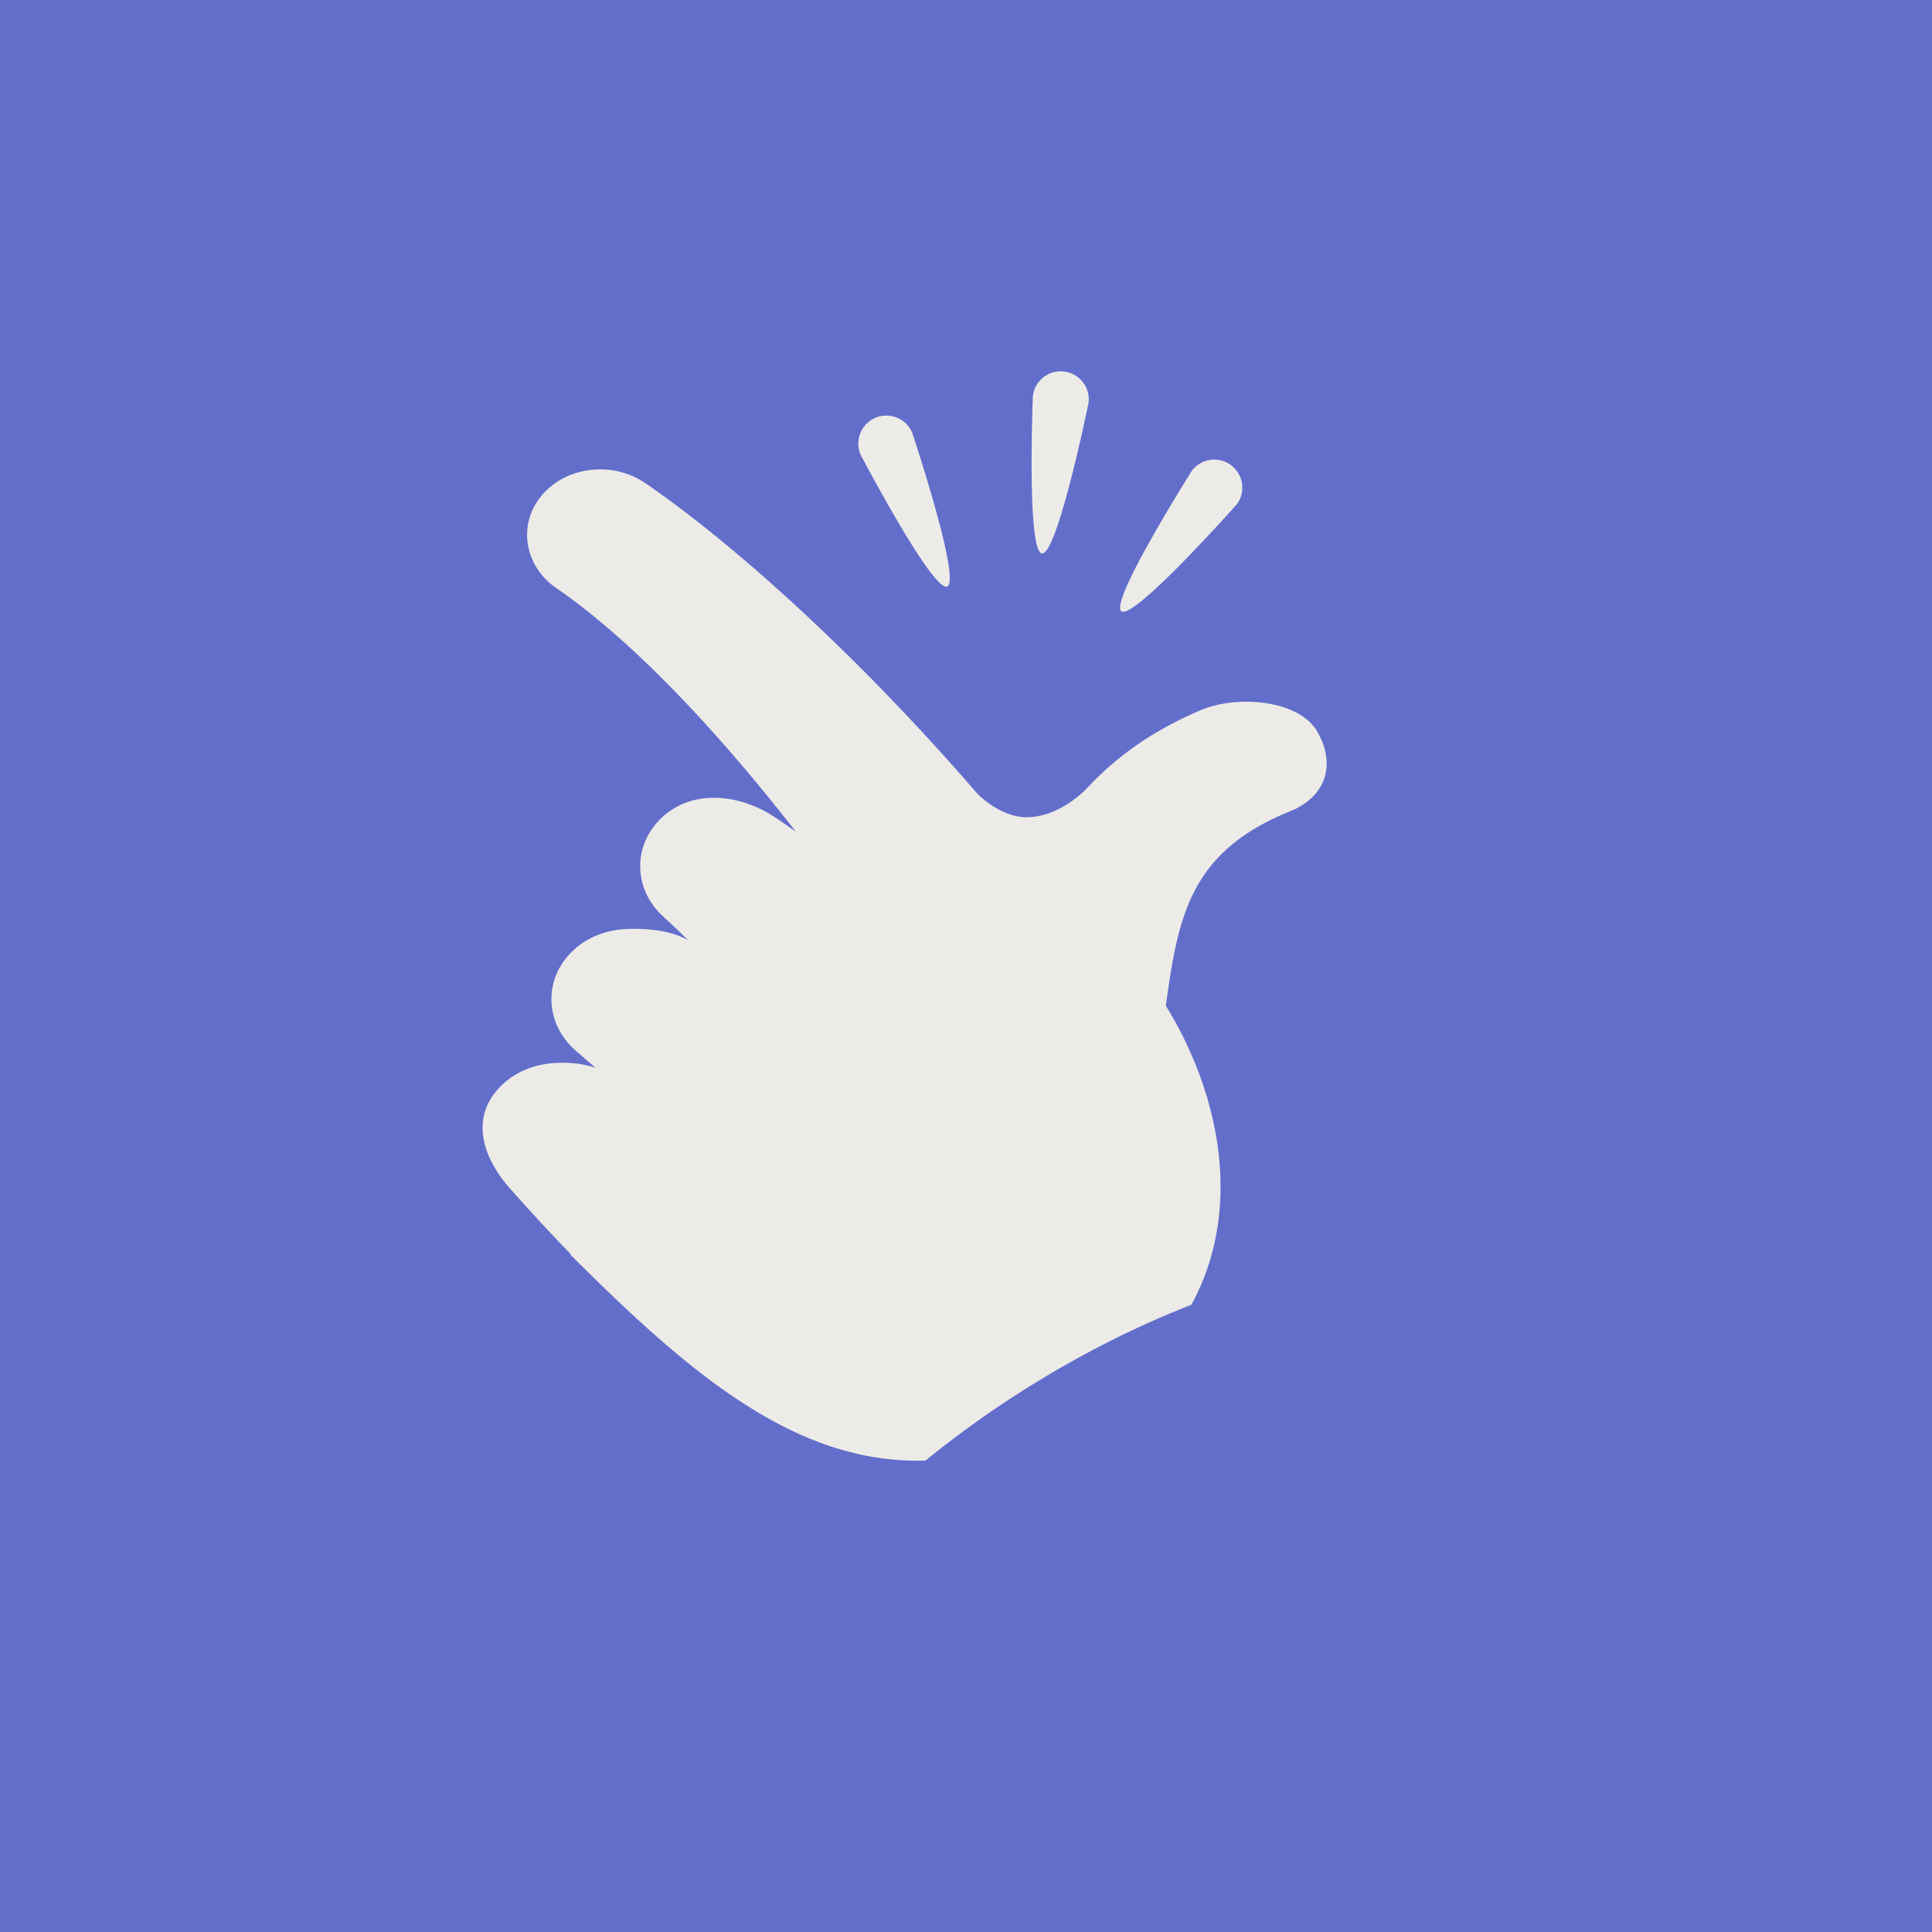 <svg data-v-fde0c5aa="" xmlns="http://www.w3.org/2000/svg" viewBox="0 0 300 300" class="iconLeft" style="height: 222px; width: 222px;">
	<rect x="0" y="0" width="300" height="300" fill="#333333" stroke="none"/>
	<defs data-v-fde0c5aa=""></defs>
	<rect data-v-fde0c5aa="" fill="#636ecb" x="0" y="0" width="100px" height="100px" class="logo-background-square" style="height: 100%; width: 100%;"></rect>
	<defs data-v-fde0c5aa=""></defs>
	<g data-v-fde0c5aa="" id="249dd8d0-a773-43df-a4bd-f8d12a2210d7" fill="#ECEBE7"><path d=""></path></g>
	<defs data-v-fde0c5aa=""></defs>
	<g data-v-fde0c5aa="" id="4299a226-f90b-432e-beb7-e9bb4644ae4e" stroke="none" fill="#ECEBE7" style="transform: scale(2) translate(20px, 22px);">
		<path d="M67.058 25.458c-.962-.723 5.502-10.942 5.502-10.942a2.179 2.179 0 0 1 3.482 2.619c-.001-.001-8.023 9.045-8.984 8.323zM60.898 20.968c-1.193-.145-.706-12.226-.706-12.226a2.177 2.177 0 1 1 4.324.527c.001 0-2.423 11.844-3.618 11.699zM53.538 23.534c-1.107.471-6.725-10.236-6.725-10.236a2.177 2.177 0 1 1 4.008-1.706c.001 0 3.825 11.471 2.717 11.942z"></path>
		<path d="M51.863 91.396a78.48 78.48 0 0 1 7.757-5.562c4.278-2.694 8.628-4.875 12.877-6.531 4.09-7.503 2.167-16.488-1.985-23.222.959-6.834 1.804-11.92 9.634-15.086 2.904-1.174 3.575-3.746 2.099-6.239-1.411-2.381-6.128-2.854-9.062-1.602-3.615 1.544-6.27 3.445-8.432 5.665v-.002l-.023.026c-.146.152-.292.305-.436.459-.76.739-2.405 2.072-4.457 2.147-1.801.066-3.374-1.265-3.938-1.807-8.401-9.757-18.151-18.881-25.788-24.125-2.532-1.739-6.129-1.322-8.033.93-1.905 2.253-1.396 5.49 1.137 7.229 5.905 4.055 12.518 11.115 18.578 18.899a58.615 58.615 0 0 0-1.604-1.11c-2.696-1.798-6.287-2.222-8.685-.095-2.397 2.128-2.396 5.621.002 7.8a61.353 61.353 0 0 1 1.926 1.834c-1.393-.821-3.512-.96-5.005-.862-1.436.096-2.833.643-3.907 1.638-2.346 2.174-2.261 5.667.189 7.8.491.428 1.003.87 1.533 1.321-1.244-.414-2.671-.471-3.854-.294-1.413.21-2.744.865-3.711 1.939-2.121 2.354-1.223 5.312.955 7.765 1.64 1.847 3.179 3.52 4.666 5.037l-.04.032c9.117 9.116 17.47 16.344 27.607 16.016z"></path>
	</g>
</svg>
